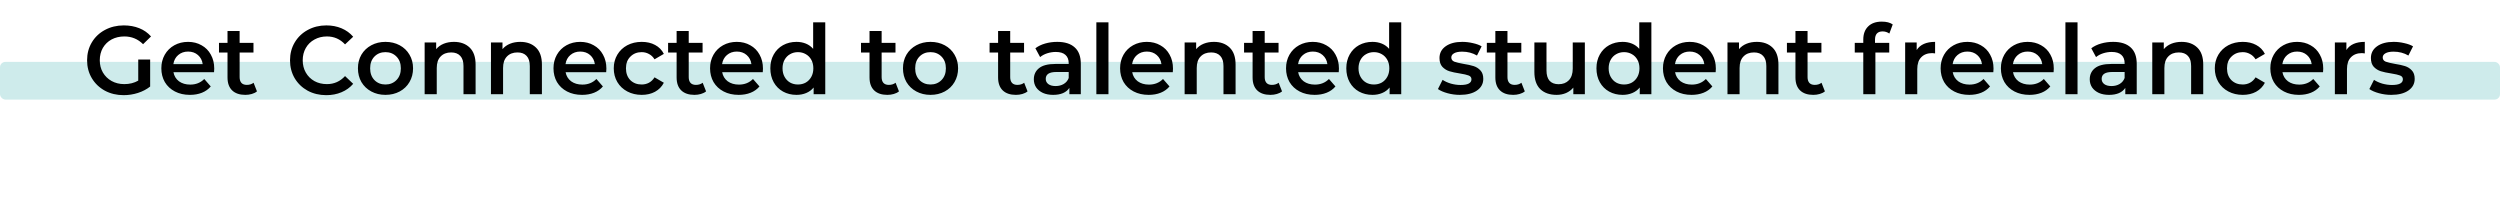 <svg width="929" height="83" viewBox="0 0 929 83" fill="none" xmlns="http://www.w3.org/2000/svg">
<rect y="23" width="929" height="14" rx="2" fill="#B4E0E0" fill-opacity="0.65"/>
<path d="M51.369 22.112H55.797V32.156C54.501 33.188 52.989 33.98 51.261 34.532C49.533 35.084 47.757 35.36 45.933 35.36C43.365 35.36 41.049 34.808 38.985 33.704C36.921 32.576 35.301 31.028 34.125 29.06C32.949 27.092 32.361 24.872 32.361 22.4C32.361 19.928 32.949 17.708 34.125 15.74C35.301 13.772 36.921 12.236 38.985 11.132C41.073 10.004 43.413 9.44 46.005 9.44C48.117 9.44 50.037 9.788 51.765 10.484C53.493 11.18 54.945 12.2 56.121 13.544L53.169 16.424C51.249 14.504 48.933 13.544 46.221 13.544C44.445 13.544 42.861 13.916 41.469 14.66C40.101 15.404 39.021 16.448 38.229 17.792C37.461 19.136 37.077 20.672 37.077 22.4C37.077 24.08 37.461 25.592 38.229 26.936C39.021 28.28 40.101 29.336 41.469 30.104C42.861 30.872 44.433 31.256 46.185 31.256C48.153 31.256 49.881 30.824 51.369 29.96V22.112ZM79.61 25.496C79.61 25.808 79.586 26.252 79.538 26.828H64.454C64.718 28.244 65.402 29.372 66.506 30.212C67.634 31.028 69.026 31.436 70.682 31.436C72.794 31.436 74.534 30.74 75.902 29.348L78.314 32.12C77.45 33.152 76.358 33.932 75.038 34.46C73.718 34.988 72.23 35.252 70.574 35.252C68.462 35.252 66.602 34.832 64.994 33.992C63.386 33.152 62.138 31.988 61.25 30.5C60.386 28.988 59.954 27.284 59.954 25.388C59.954 23.516 60.374 21.836 61.214 20.348C62.078 18.836 63.266 17.66 64.778 16.82C66.29 15.98 67.994 15.56 69.89 15.56C71.762 15.56 73.43 15.98 74.894 16.82C76.382 17.636 77.534 18.8 78.35 20.312C79.19 21.8 79.61 23.528 79.61 25.496ZM69.89 19.16C68.45 19.16 67.226 19.592 66.218 20.456C65.234 21.296 64.634 22.424 64.418 23.84H75.326C75.134 22.448 74.546 21.32 73.562 20.456C72.578 19.592 71.354 19.16 69.89 19.16ZM95.488 33.956C94.96 34.388 94.312 34.712 93.544 34.928C92.8 35.144 92.008 35.252 91.168 35.252C89.056 35.252 87.424 34.7 86.272 33.596C85.12 32.492 84.544 30.884 84.544 28.772V19.52H81.376V15.92H84.544V11.528H89.044V15.92H94.192V19.52H89.044V28.664C89.044 29.6 89.272 30.32 89.728 30.824C90.184 31.304 90.844 31.544 91.708 31.544C92.716 31.544 93.556 31.28 94.228 30.752L95.488 33.956ZM121.235 35.36C118.691 35.36 116.387 34.808 114.323 33.704C112.283 32.576 110.675 31.028 109.499 29.06C108.347 27.092 107.771 24.872 107.771 22.4C107.771 19.928 108.359 17.708 109.535 15.74C110.711 13.772 112.319 12.236 114.359 11.132C116.423 10.004 118.727 9.44 121.271 9.44C123.335 9.44 125.219 9.8 126.923 10.52C128.627 11.24 130.067 12.284 131.243 13.652L128.219 16.496C126.395 14.528 124.151 13.544 121.487 13.544C119.759 13.544 118.211 13.928 116.843 14.696C115.475 15.44 114.407 16.484 113.639 17.828C112.871 19.172 112.487 20.696 112.487 22.4C112.487 24.104 112.871 25.628 113.639 26.972C114.407 28.316 115.475 29.372 116.843 30.14C118.211 30.884 119.759 31.256 121.487 31.256C124.151 31.256 126.395 30.26 128.219 28.268L131.243 31.148C130.067 32.516 128.615 33.56 126.887 34.28C125.183 35 123.299 35.36 121.235 35.36ZM143.232 35.252C141.288 35.252 139.536 34.832 137.976 33.992C136.416 33.152 135.192 31.988 134.304 30.5C133.44 28.988 133.008 27.284 133.008 25.388C133.008 23.492 133.44 21.8 134.304 20.312C135.192 18.824 136.416 17.66 137.976 16.82C139.536 15.98 141.288 15.56 143.232 15.56C145.2 15.56 146.964 15.98 148.524 16.82C150.084 17.66 151.296 18.824 152.16 20.312C153.048 21.8 153.492 23.492 153.492 25.388C153.492 27.284 153.048 28.988 152.16 30.5C151.296 31.988 150.084 33.152 148.524 33.992C146.964 34.832 145.2 35.252 143.232 35.252ZM143.232 31.4C144.888 31.4 146.256 30.848 147.336 29.744C148.416 28.64 148.956 27.188 148.956 25.388C148.956 23.588 148.416 22.136 147.336 21.032C146.256 19.928 144.888 19.376 143.232 19.376C141.576 19.376 140.208 19.928 139.128 21.032C138.072 22.136 137.544 23.588 137.544 25.388C137.544 27.188 138.072 28.64 139.128 29.744C140.208 30.848 141.576 31.4 143.232 31.4ZM168.704 15.56C171.128 15.56 173.072 16.268 174.536 17.684C176 19.1 176.732 21.2 176.732 23.984V35H172.232V24.56C172.232 22.88 171.836 21.62 171.044 20.78C170.252 19.916 169.124 19.484 167.66 19.484C166.004 19.484 164.696 19.988 163.736 20.996C162.776 21.98 162.296 23.408 162.296 25.28V35H157.796V15.776H162.08V18.26C162.824 17.372 163.76 16.7 164.888 16.244C166.016 15.788 167.288 15.56 168.704 15.56ZM193.348 15.56C195.772 15.56 197.716 16.268 199.18 17.684C200.644 19.1 201.376 21.2 201.376 23.984V35H196.876V24.56C196.876 22.88 196.48 21.62 195.688 20.78C194.896 19.916 193.768 19.484 192.304 19.484C190.648 19.484 189.34 19.988 188.38 20.996C187.42 21.98 186.94 23.408 186.94 25.28V35H182.44V15.776H186.724V18.26C187.468 17.372 188.404 16.7 189.532 16.244C190.66 15.788 191.932 15.56 193.348 15.56ZM225.332 25.496C225.332 25.808 225.308 26.252 225.26 26.828H210.176C210.44 28.244 211.124 29.372 212.228 30.212C213.356 31.028 214.748 31.436 216.404 31.436C218.516 31.436 220.256 30.74 221.624 29.348L224.036 32.12C223.172 33.152 222.08 33.932 220.76 34.46C219.44 34.988 217.952 35.252 216.296 35.252C214.184 35.252 212.324 34.832 210.716 33.992C209.108 33.152 207.86 31.988 206.972 30.5C206.108 28.988 205.676 27.284 205.676 25.388C205.676 23.516 206.096 21.836 206.936 20.348C207.8 18.836 208.988 17.66 210.5 16.82C212.012 15.98 213.716 15.56 215.612 15.56C217.484 15.56 219.152 15.98 220.616 16.82C222.104 17.636 223.256 18.8 224.072 20.312C224.912 21.8 225.332 23.528 225.332 25.496ZM215.612 19.16C214.172 19.16 212.948 19.592 211.94 20.456C210.956 21.296 210.356 22.424 210.14 23.84H221.048C220.856 22.448 220.268 21.32 219.284 20.456C218.3 19.592 217.076 19.16 215.612 19.16ZM238.475 35.252C236.483 35.252 234.695 34.832 233.111 33.992C231.527 33.152 230.291 31.988 229.403 30.5C228.515 28.988 228.071 27.284 228.071 25.388C228.071 23.492 228.515 21.8 229.403 20.312C230.291 18.824 231.515 17.66 233.075 16.82C234.659 15.98 236.459 15.56 238.475 15.56C240.371 15.56 242.027 15.944 243.443 16.712C244.883 17.48 245.963 18.584 246.683 20.024L243.227 22.04C242.675 21.152 241.979 20.492 241.139 20.06C240.323 19.604 239.423 19.376 238.439 19.376C236.759 19.376 235.367 19.928 234.263 21.032C233.159 22.112 232.607 23.564 232.607 25.388C232.607 27.212 233.147 28.676 234.227 29.78C235.331 30.86 236.735 31.4 238.439 31.4C239.423 31.4 240.323 31.184 241.139 30.752C241.979 30.296 242.675 29.624 243.227 28.736L246.683 30.752C245.939 32.192 244.847 33.308 243.407 34.1C241.991 34.868 240.347 35.252 238.475 35.252ZM262.375 33.956C261.847 34.388 261.199 34.712 260.431 34.928C259.687 35.144 258.895 35.252 258.055 35.252C255.943 35.252 254.311 34.7 253.159 33.596C252.007 32.492 251.431 30.884 251.431 28.772V19.52H248.263V15.92H251.431V11.528H255.931V15.92H261.079V19.52H255.931V28.664C255.931 29.6 256.159 30.32 256.615 30.824C257.071 31.304 257.731 31.544 258.595 31.544C259.603 31.544 260.443 31.28 261.115 30.752L262.375 33.956ZM283.516 25.496C283.516 25.808 283.492 26.252 283.444 26.828H268.36C268.624 28.244 269.308 29.372 270.412 30.212C271.54 31.028 272.932 31.436 274.588 31.436C276.7 31.436 278.44 30.74 279.808 29.348L282.22 32.12C281.356 33.152 280.264 33.932 278.944 34.46C277.624 34.988 276.136 35.252 274.48 35.252C272.368 35.252 270.508 34.832 268.9 33.992C267.292 33.152 266.044 31.988 265.156 30.5C264.292 28.988 263.86 27.284 263.86 25.388C263.86 23.516 264.28 21.836 265.12 20.348C265.984 18.836 267.172 17.66 268.684 16.82C270.196 15.98 271.9 15.56 273.796 15.56C275.668 15.56 277.336 15.98 278.8 16.82C280.288 17.636 281.44 18.8 282.256 20.312C283.096 21.8 283.516 23.528 283.516 25.496ZM273.796 19.16C272.356 19.16 271.132 19.592 270.124 20.456C269.14 21.296 268.54 22.424 268.324 23.84H279.232C279.04 22.448 278.452 21.32 277.468 20.456C276.484 19.592 275.26 19.16 273.796 19.16ZM306.667 8.288V35H302.347V32.516C301.603 33.428 300.679 34.112 299.575 34.568C298.495 35.024 297.295 35.252 295.975 35.252C294.127 35.252 292.459 34.844 290.971 34.028C289.507 33.212 288.355 32.06 287.515 30.572C286.675 29.06 286.255 27.332 286.255 25.388C286.255 23.444 286.675 21.728 287.515 20.24C288.355 18.752 289.507 17.6 290.971 16.784C292.459 15.968 294.127 15.56 295.975 15.56C297.247 15.56 298.411 15.776 299.467 16.208C300.523 16.64 301.423 17.288 302.167 18.152V8.288H306.667ZM296.515 31.4C297.595 31.4 298.567 31.16 299.431 30.68C300.295 30.176 300.979 29.468 301.483 28.556C301.987 27.644 302.239 26.588 302.239 25.388C302.239 24.188 301.987 23.132 301.483 22.22C300.979 21.308 300.295 20.612 299.431 20.132C298.567 19.628 297.595 19.376 296.515 19.376C295.435 19.376 294.463 19.628 293.599 20.132C292.735 20.612 292.051 21.308 291.547 22.22C291.043 23.132 290.791 24.188 290.791 25.388C290.791 26.588 291.043 27.644 291.547 28.556C292.051 29.468 292.735 30.176 293.599 30.68C294.463 31.16 295.435 31.4 296.515 31.4ZM334.059 33.956C333.531 34.388 332.883 34.712 332.115 34.928C331.371 35.144 330.579 35.252 329.739 35.252C327.627 35.252 325.995 34.7 324.843 33.596C323.691 32.492 323.115 30.884 323.115 28.772V19.52H319.947V15.92H323.115V11.528H327.615V15.92H332.763V19.52H327.615V28.664C327.615 29.6 327.843 30.32 328.299 30.824C328.755 31.304 329.415 31.544 330.279 31.544C331.287 31.544 332.127 31.28 332.799 30.752L334.059 33.956ZM345.768 35.252C343.824 35.252 342.072 34.832 340.512 33.992C338.952 33.152 337.728 31.988 336.84 30.5C335.976 28.988 335.544 27.284 335.544 25.388C335.544 23.492 335.976 21.8 336.84 20.312C337.728 18.824 338.952 17.66 340.512 16.82C342.072 15.98 343.824 15.56 345.768 15.56C347.736 15.56 349.5 15.98 351.06 16.82C352.62 17.66 353.832 18.824 354.696 20.312C355.584 21.8 356.028 23.492 356.028 25.388C356.028 27.284 355.584 28.988 354.696 30.5C353.832 31.988 352.62 33.152 351.06 33.992C349.5 34.832 347.736 35.252 345.768 35.252ZM345.768 31.4C347.424 31.4 348.792 30.848 349.872 29.744C350.952 28.64 351.492 27.188 351.492 25.388C351.492 23.588 350.952 22.136 349.872 21.032C348.792 19.928 347.424 19.376 345.768 19.376C344.112 19.376 342.744 19.928 341.664 21.032C340.608 22.136 340.08 23.588 340.08 25.388C340.08 27.188 340.608 28.64 341.664 29.744C342.744 30.848 344.112 31.4 345.768 31.4ZM381.836 33.956C381.308 34.388 380.66 34.712 379.892 34.928C379.148 35.144 378.356 35.252 377.516 35.252C375.404 35.252 373.772 34.7 372.62 33.596C371.468 32.492 370.892 30.884 370.892 28.772V19.52H367.724V15.92H370.892V11.528H375.392V15.92H380.54V19.52H375.392V28.664C375.392 29.6 375.62 30.32 376.076 30.824C376.532 31.304 377.192 31.544 378.056 31.544C379.064 31.544 379.904 31.28 380.576 30.752L381.836 33.956ZM392.882 15.56C395.714 15.56 397.874 16.244 399.362 17.612C400.874 18.956 401.63 20.996 401.63 23.732V35H397.382V32.66C396.83 33.5 396.038 34.148 395.006 34.604C393.998 35.036 392.774 35.252 391.334 35.252C389.894 35.252 388.634 35.012 387.554 34.532C386.474 34.028 385.634 33.344 385.034 32.48C384.458 31.592 384.17 30.596 384.17 29.492C384.17 27.764 384.806 26.384 386.078 25.352C387.374 24.296 389.402 23.768 392.162 23.768H397.13V23.48C397.13 22.136 396.722 21.104 395.906 20.384C395.114 19.664 393.926 19.304 392.342 19.304C391.262 19.304 390.194 19.472 389.138 19.808C388.106 20.144 387.23 20.612 386.51 21.212L384.746 17.936C385.754 17.168 386.966 16.58 388.382 16.172C389.798 15.764 391.298 15.56 392.882 15.56ZM392.27 31.976C393.398 31.976 394.394 31.724 395.258 31.22C396.146 30.692 396.77 29.948 397.13 28.988V26.756H392.486C389.894 26.756 388.598 27.608 388.598 29.312C388.598 30.128 388.922 30.776 389.57 31.256C390.218 31.736 391.118 31.976 392.27 31.976ZM407.405 8.288H411.905V35H407.405V8.288ZM435.883 25.496C435.883 25.808 435.859 26.252 435.811 26.828H420.727C420.991 28.244 421.675 29.372 422.779 30.212C423.907 31.028 425.299 31.436 426.955 31.436C429.067 31.436 430.807 30.74 432.175 29.348L434.587 32.12C433.723 33.152 432.631 33.932 431.311 34.46C429.991 34.988 428.503 35.252 426.847 35.252C424.735 35.252 422.875 34.832 421.267 33.992C419.659 33.152 418.411 31.988 417.523 30.5C416.659 28.988 416.227 27.284 416.227 25.388C416.227 23.516 416.647 21.836 417.487 20.348C418.351 18.836 419.539 17.66 421.051 16.82C422.563 15.98 424.267 15.56 426.163 15.56C428.035 15.56 429.703 15.98 431.167 16.82C432.655 17.636 433.807 18.8 434.623 20.312C435.463 21.8 435.883 23.528 435.883 25.496ZM426.163 19.16C424.723 19.16 423.499 19.592 422.491 20.456C421.507 21.296 420.907 22.424 420.691 23.84H431.599C431.407 22.448 430.819 21.32 429.835 20.456C428.851 19.592 427.627 19.16 426.163 19.16ZM451.114 15.56C453.538 15.56 455.482 16.268 456.946 17.684C458.41 19.1 459.142 21.2 459.142 23.984V35H454.642V24.56C454.642 22.88 454.246 21.62 453.454 20.78C452.662 19.916 451.534 19.484 450.07 19.484C448.414 19.484 447.106 19.988 446.146 20.996C445.186 21.98 444.706 23.408 444.706 25.28V35H440.206V15.776H444.49V18.26C445.234 17.372 446.17 16.7 447.298 16.244C448.426 15.788 449.698 15.56 451.114 15.56ZM476.406 33.956C475.878 34.388 475.23 34.712 474.462 34.928C473.718 35.144 472.926 35.252 472.086 35.252C469.974 35.252 468.342 34.7 467.19 33.596C466.038 32.492 465.462 30.884 465.462 28.772V19.52H462.294V15.92H465.462V11.528H469.962V15.92H475.11V19.52H469.962V28.664C469.962 29.6 470.19 30.32 470.646 30.824C471.102 31.304 471.762 31.544 472.626 31.544C473.634 31.544 474.474 31.28 475.146 30.752L476.406 33.956ZM497.547 25.496C497.547 25.808 497.523 26.252 497.475 26.828H482.391C482.655 28.244 483.339 29.372 484.443 30.212C485.571 31.028 486.963 31.436 488.619 31.436C490.731 31.436 492.471 30.74 493.839 29.348L496.251 32.12C495.387 33.152 494.295 33.932 492.975 34.46C491.655 34.988 490.167 35.252 488.511 35.252C486.399 35.252 484.539 34.832 482.931 33.992C481.323 33.152 480.075 31.988 479.187 30.5C478.323 28.988 477.891 27.284 477.891 25.388C477.891 23.516 478.311 21.836 479.151 20.348C480.015 18.836 481.203 17.66 482.715 16.82C484.227 15.98 485.931 15.56 487.827 15.56C489.699 15.56 491.367 15.98 492.831 16.82C494.319 17.636 495.471 18.8 496.287 20.312C497.127 21.8 497.547 23.528 497.547 25.496ZM487.827 19.16C486.387 19.16 485.163 19.592 484.155 20.456C483.171 21.296 482.571 22.424 482.355 23.84H493.263C493.071 22.448 492.483 21.32 491.499 20.456C490.515 19.592 489.291 19.16 487.827 19.16ZM520.698 8.288V35H516.378V32.516C515.634 33.428 514.71 34.112 513.606 34.568C512.526 35.024 511.326 35.252 510.006 35.252C508.158 35.252 506.49 34.844 505.002 34.028C503.538 33.212 502.386 32.06 501.546 30.572C500.706 29.06 500.286 27.332 500.286 25.388C500.286 23.444 500.706 21.728 501.546 20.24C502.386 18.752 503.538 17.6 505.002 16.784C506.49 15.968 508.158 15.56 510.006 15.56C511.278 15.56 512.442 15.776 513.498 16.208C514.554 16.64 515.454 17.288 516.198 18.152V8.288H520.698ZM510.546 31.4C511.626 31.4 512.598 31.16 513.462 30.68C514.326 30.176 515.01 29.468 515.514 28.556C516.018 27.644 516.27 26.588 516.27 25.388C516.27 24.188 516.018 23.132 515.514 22.22C515.01 21.308 514.326 20.612 513.462 20.132C512.598 19.628 511.626 19.376 510.546 19.376C509.466 19.376 508.494 19.628 507.63 20.132C506.766 20.612 506.082 21.308 505.578 22.22C505.074 23.132 504.822 24.188 504.822 25.388C504.822 26.588 505.074 27.644 505.578 28.556C506.082 29.468 506.766 30.176 507.63 30.68C508.494 31.16 509.466 31.4 510.546 31.4ZM542.474 35.252C540.914 35.252 539.39 35.048 537.902 34.64C536.414 34.232 535.226 33.716 534.338 33.092L536.066 29.672C536.93 30.248 537.962 30.716 539.162 31.076C540.386 31.412 541.586 31.58 542.762 31.58C545.45 31.58 546.794 30.872 546.794 29.456C546.794 28.784 546.446 28.316 545.75 28.052C545.078 27.788 543.986 27.536 542.474 27.296C540.89 27.056 539.594 26.78 538.586 26.468C537.602 26.156 536.738 25.616 535.994 24.848C535.274 24.056 534.914 22.964 534.914 21.572C534.914 19.748 535.67 18.296 537.182 17.216C538.718 16.112 540.782 15.56 543.374 15.56C544.694 15.56 546.014 15.716 547.334 16.028C548.654 16.316 549.734 16.712 550.574 17.216L548.846 20.636C547.214 19.676 545.378 19.196 543.338 19.196C542.018 19.196 541.01 19.4 540.314 19.808C539.642 20.192 539.306 20.708 539.306 21.356C539.306 22.076 539.666 22.592 540.386 22.904C541.13 23.192 542.27 23.468 543.806 23.732C545.342 23.972 546.602 24.248 547.586 24.56C548.57 24.872 549.41 25.4 550.106 26.144C550.826 26.888 551.186 27.944 551.186 29.312C551.186 31.112 550.406 32.552 548.846 33.632C547.286 34.712 545.162 35.252 542.474 35.252ZM566.617 33.956C566.089 34.388 565.441 34.712 564.673 34.928C563.929 35.144 563.137 35.252 562.297 35.252C560.185 35.252 558.553 34.7 557.401 33.596C556.249 32.492 555.673 30.884 555.673 28.772V19.52H552.505V15.92H555.673V11.528H560.173V15.92H565.321V19.52H560.173V28.664C560.173 29.6 560.401 30.32 560.857 30.824C561.313 31.304 561.973 31.544 562.837 31.544C563.845 31.544 564.685 31.28 565.357 30.752L566.617 33.956ZM588.931 15.776V35H584.647V32.552C583.927 33.416 583.027 34.088 581.947 34.568C580.867 35.024 579.703 35.252 578.455 35.252C575.887 35.252 573.859 34.544 572.371 33.128C570.907 31.688 570.175 29.564 570.175 26.756V15.776H574.675V26.144C574.675 27.872 575.059 29.168 575.827 30.032C576.619 30.872 577.735 31.292 579.175 31.292C580.783 31.292 582.055 30.8 582.991 29.816C583.951 28.808 584.431 27.368 584.431 25.496V15.776H588.931ZM613.651 8.288V35H609.331V32.516C608.587 33.428 607.663 34.112 606.559 34.568C605.479 35.024 604.279 35.252 602.959 35.252C601.111 35.252 599.443 34.844 597.955 34.028C596.491 33.212 595.339 32.06 594.499 30.572C593.659 29.06 593.239 27.332 593.239 25.388C593.239 23.444 593.659 21.728 594.499 20.24C595.339 18.752 596.491 17.6 597.955 16.784C599.443 15.968 601.111 15.56 602.959 15.56C604.231 15.56 605.395 15.776 606.451 16.208C607.507 16.64 608.407 17.288 609.151 18.152V8.288H613.651ZM603.499 31.4C604.579 31.4 605.551 31.16 606.415 30.68C607.279 30.176 607.963 29.468 608.467 28.556C608.971 27.644 609.223 26.588 609.223 25.388C609.223 24.188 608.971 23.132 608.467 22.22C607.963 21.308 607.279 20.612 606.415 20.132C605.551 19.628 604.579 19.376 603.499 19.376C602.419 19.376 601.447 19.628 600.583 20.132C599.719 20.612 599.035 21.308 598.531 22.22C598.027 23.132 597.775 24.188 597.775 25.388C597.775 26.588 598.027 27.644 598.531 28.556C599.035 29.468 599.719 30.176 600.583 30.68C601.447 31.16 602.419 31.4 603.499 31.4ZM637.61 25.496C637.61 25.808 637.586 26.252 637.538 26.828H622.454C622.718 28.244 623.402 29.372 624.506 30.212C625.634 31.028 627.026 31.436 628.682 31.436C630.794 31.436 632.534 30.74 633.902 29.348L636.314 32.12C635.45 33.152 634.358 33.932 633.038 34.46C631.718 34.988 630.23 35.252 628.574 35.252C626.462 35.252 624.602 34.832 622.994 33.992C621.386 33.152 620.138 31.988 619.25 30.5C618.386 28.988 617.954 27.284 617.954 25.388C617.954 23.516 618.374 21.836 619.214 20.348C620.078 18.836 621.266 17.66 622.778 16.82C624.29 15.98 625.994 15.56 627.89 15.56C629.762 15.56 631.43 15.98 632.894 16.82C634.382 17.636 635.534 18.8 636.35 20.312C637.19 21.8 637.61 23.528 637.61 25.496ZM627.89 19.16C626.45 19.16 625.226 19.592 624.218 20.456C623.234 21.296 622.634 22.424 622.418 23.84H633.326C633.134 22.448 632.546 21.32 631.562 20.456C630.578 19.592 629.354 19.16 627.89 19.16ZM652.84 15.56C655.264 15.56 657.208 16.268 658.672 17.684C660.136 19.1 660.868 21.2 660.868 23.984V35H656.368V24.56C656.368 22.88 655.972 21.62 655.18 20.78C654.388 19.916 653.26 19.484 651.796 19.484C650.14 19.484 648.832 19.988 647.872 20.996C646.912 21.98 646.432 23.408 646.432 25.28V35H641.932V15.776H646.216V18.26C646.96 17.372 647.896 16.7 649.024 16.244C650.152 15.788 651.424 15.56 652.84 15.56ZM678.133 33.956C677.605 34.388 676.957 34.712 676.189 34.928C675.445 35.144 674.653 35.252 673.813 35.252C671.701 35.252 670.069 34.7 668.917 33.596C667.765 32.492 667.189 30.884 667.189 28.772V19.52H664.021V15.92H667.189V11.528H671.689V15.92H676.837V19.52H671.689V28.664C671.689 29.6 671.917 30.32 672.373 30.824C672.829 31.304 673.489 31.544 674.353 31.544C675.361 31.544 676.201 31.28 676.873 30.752L678.133 33.956ZM699.596 11.672C697.7 11.672 696.752 12.704 696.752 14.768V15.92H702.044V19.52H696.896V35H692.396V19.52H689.228V15.92H692.396V14.696C692.396 12.632 692.996 11.012 694.196 9.836C695.396 8.636 697.088 8.036 699.272 8.036C701 8.036 702.356 8.384 703.34 9.08L702.08 12.464C701.312 11.936 700.484 11.672 699.596 11.672ZM712.24 18.584C713.536 16.568 715.816 15.56 719.08 15.56V19.844C718.696 19.772 718.348 19.736 718.036 19.736C716.284 19.736 714.916 20.252 713.932 21.284C712.948 22.292 712.456 23.756 712.456 25.676V35H707.956V15.776H712.24V18.584ZM740.793 25.496C740.793 25.808 740.769 26.252 740.721 26.828H725.637C725.901 28.244 726.585 29.372 727.689 30.212C728.817 31.028 730.209 31.436 731.865 31.436C733.977 31.436 735.717 30.74 737.085 29.348L739.497 32.12C738.633 33.152 737.541 33.932 736.221 34.46C734.901 34.988 733.413 35.252 731.757 35.252C729.645 35.252 727.785 34.832 726.177 33.992C724.569 33.152 723.321 31.988 722.433 30.5C721.569 28.988 721.137 27.284 721.137 25.388C721.137 23.516 721.557 21.836 722.397 20.348C723.261 18.836 724.449 17.66 725.961 16.82C727.473 15.98 729.177 15.56 731.073 15.56C732.945 15.56 734.613 15.98 736.077 16.82C737.565 17.636 738.717 18.8 739.533 20.312C740.373 21.8 740.793 23.528 740.793 25.496ZM731.073 19.16C729.633 19.16 728.409 19.592 727.401 20.456C726.417 21.296 725.817 22.424 725.601 23.84H736.509C736.317 22.448 735.729 21.32 734.745 20.456C733.761 19.592 732.537 19.16 731.073 19.16ZM763.188 25.496C763.188 25.808 763.164 26.252 763.116 26.828H748.032C748.296 28.244 748.98 29.372 750.084 30.212C751.212 31.028 752.604 31.436 754.26 31.436C756.372 31.436 758.112 30.74 759.48 29.348L761.892 32.12C761.028 33.152 759.936 33.932 758.616 34.46C757.296 34.988 755.808 35.252 754.152 35.252C752.04 35.252 750.18 34.832 748.572 33.992C746.964 33.152 745.716 31.988 744.828 30.5C743.964 28.988 743.532 27.284 743.532 25.388C743.532 23.516 743.952 21.836 744.792 20.348C745.656 18.836 746.844 17.66 748.356 16.82C749.868 15.98 751.572 15.56 753.468 15.56C755.34 15.56 757.008 15.98 758.472 16.82C759.96 17.636 761.112 18.8 761.928 20.312C762.768 21.8 763.188 23.528 763.188 25.496ZM753.468 19.16C752.028 19.16 750.804 19.592 749.796 20.456C748.812 21.296 748.212 22.424 747.996 23.84H758.904C758.712 22.448 758.124 21.32 757.14 20.456C756.156 19.592 754.932 19.16 753.468 19.16ZM767.51 8.288H772.01V35H767.51V8.288ZM785.261 15.56C788.093 15.56 790.253 16.244 791.741 17.612C793.253 18.956 794.009 20.996 794.009 23.732V35H789.761V32.66C789.209 33.5 788.417 34.148 787.385 34.604C786.377 35.036 785.153 35.252 783.713 35.252C782.273 35.252 781.013 35.012 779.933 34.532C778.853 34.028 778.013 33.344 777.413 32.48C776.837 31.592 776.549 30.596 776.549 29.492C776.549 27.764 777.185 26.384 778.457 25.352C779.753 24.296 781.781 23.768 784.541 23.768H789.509V23.48C789.509 22.136 789.101 21.104 788.285 20.384C787.493 19.664 786.305 19.304 784.721 19.304C783.641 19.304 782.573 19.472 781.517 19.808C780.485 20.144 779.609 20.612 778.889 21.212L777.125 17.936C778.133 17.168 779.345 16.58 780.761 16.172C782.177 15.764 783.677 15.56 785.261 15.56ZM784.649 31.976C785.777 31.976 786.773 31.724 787.637 31.22C788.525 30.692 789.149 29.948 789.509 28.988V26.756H784.865C782.273 26.756 780.977 27.608 780.977 29.312C780.977 30.128 781.301 30.776 781.949 31.256C782.597 31.736 783.497 31.976 784.649 31.976ZM810.692 15.56C813.116 15.56 815.06 16.268 816.524 17.684C817.988 19.1 818.72 21.2 818.72 23.984V35H814.22V24.56C814.22 22.88 813.824 21.62 813.032 20.78C812.24 19.916 811.112 19.484 809.648 19.484C807.992 19.484 806.684 19.988 805.724 20.996C804.764 21.98 804.284 23.408 804.284 25.28V35H799.784V15.776H804.068V18.26C804.812 17.372 805.748 16.7 806.876 16.244C808.004 15.788 809.276 15.56 810.692 15.56ZM833.424 35.252C831.432 35.252 829.644 34.832 828.06 33.992C826.476 33.152 825.24 31.988 824.352 30.5C823.464 28.988 823.02 27.284 823.02 25.388C823.02 23.492 823.464 21.8 824.352 20.312C825.24 18.824 826.464 17.66 828.024 16.82C829.608 15.98 831.408 15.56 833.424 15.56C835.32 15.56 836.976 15.944 838.392 16.712C839.832 17.48 840.912 18.584 841.632 20.024L838.176 22.04C837.624 21.152 836.928 20.492 836.088 20.06C835.272 19.604 834.372 19.376 833.388 19.376C831.708 19.376 830.316 19.928 829.212 21.032C828.108 22.112 827.556 23.564 827.556 25.388C827.556 27.212 828.096 28.676 829.176 29.78C830.28 30.86 831.684 31.4 833.388 31.4C834.372 31.4 835.272 31.184 836.088 30.752C836.928 30.296 837.624 29.624 838.176 28.736L841.632 30.752C840.888 32.192 839.796 33.308 838.356 34.1C836.94 34.868 835.296 35.252 833.424 35.252ZM863.313 25.496C863.313 25.808 863.289 26.252 863.241 26.828H848.157C848.421 28.244 849.105 29.372 850.209 30.212C851.337 31.028 852.729 31.436 854.385 31.436C856.497 31.436 858.237 30.74 859.605 29.348L862.017 32.12C861.153 33.152 860.061 33.932 858.741 34.46C857.421 34.988 855.933 35.252 854.277 35.252C852.165 35.252 850.305 34.832 848.697 33.992C847.089 33.152 845.841 31.988 844.953 30.5C844.089 28.988 843.657 27.284 843.657 25.388C843.657 23.516 844.077 21.836 844.917 20.348C845.781 18.836 846.969 17.66 848.481 16.82C849.993 15.98 851.697 15.56 853.593 15.56C855.465 15.56 857.133 15.98 858.597 16.82C860.085 17.636 861.237 18.8 862.053 20.312C862.893 21.8 863.313 23.528 863.313 25.496ZM853.593 19.16C852.153 19.16 850.929 19.592 849.921 20.456C848.937 21.296 848.337 22.424 848.121 23.84H859.029C858.837 22.448 858.249 21.32 857.265 20.456C856.281 19.592 855.057 19.16 853.593 19.16ZM871.919 18.584C873.215 16.568 875.495 15.56 878.759 15.56V19.844C878.375 19.772 878.027 19.736 877.715 19.736C875.963 19.736 874.595 20.252 873.611 21.284C872.627 22.292 872.135 23.756 872.135 25.676V35H867.635V15.776H871.919V18.584ZM888.587 35.252C887.027 35.252 885.503 35.048 884.015 34.64C882.527 34.232 881.339 33.716 880.451 33.092L882.179 29.672C883.043 30.248 884.075 30.716 885.275 31.076C886.499 31.412 887.699 31.58 888.875 31.58C891.563 31.58 892.907 30.872 892.907 29.456C892.907 28.784 892.559 28.316 891.863 28.052C891.191 27.788 890.099 27.536 888.587 27.296C887.003 27.056 885.707 26.78 884.699 26.468C883.715 26.156 882.851 25.616 882.107 24.848C881.387 24.056 881.027 22.964 881.027 21.572C881.027 19.748 881.783 18.296 883.295 17.216C884.831 16.112 886.895 15.56 889.487 15.56C890.807 15.56 892.127 15.716 893.447 16.028C894.767 16.316 895.847 16.712 896.687 17.216L894.959 20.636C893.327 19.676 891.491 19.196 889.451 19.196C888.131 19.196 887.123 19.4 886.427 19.808C885.755 20.192 885.419 20.708 885.419 21.356C885.419 22.076 885.779 22.592 886.499 22.904C887.243 23.192 888.383 23.468 889.919 23.732C891.455 23.972 892.715 24.248 893.699 24.56C894.683 24.872 895.523 25.4 896.219 26.144C896.939 26.888 897.299 27.944 897.299 29.312C897.299 31.112 896.519 32.552 894.959 33.632C893.399 34.712 891.275 35.252 888.587 35.252Z" fill="black"/>
</svg>
